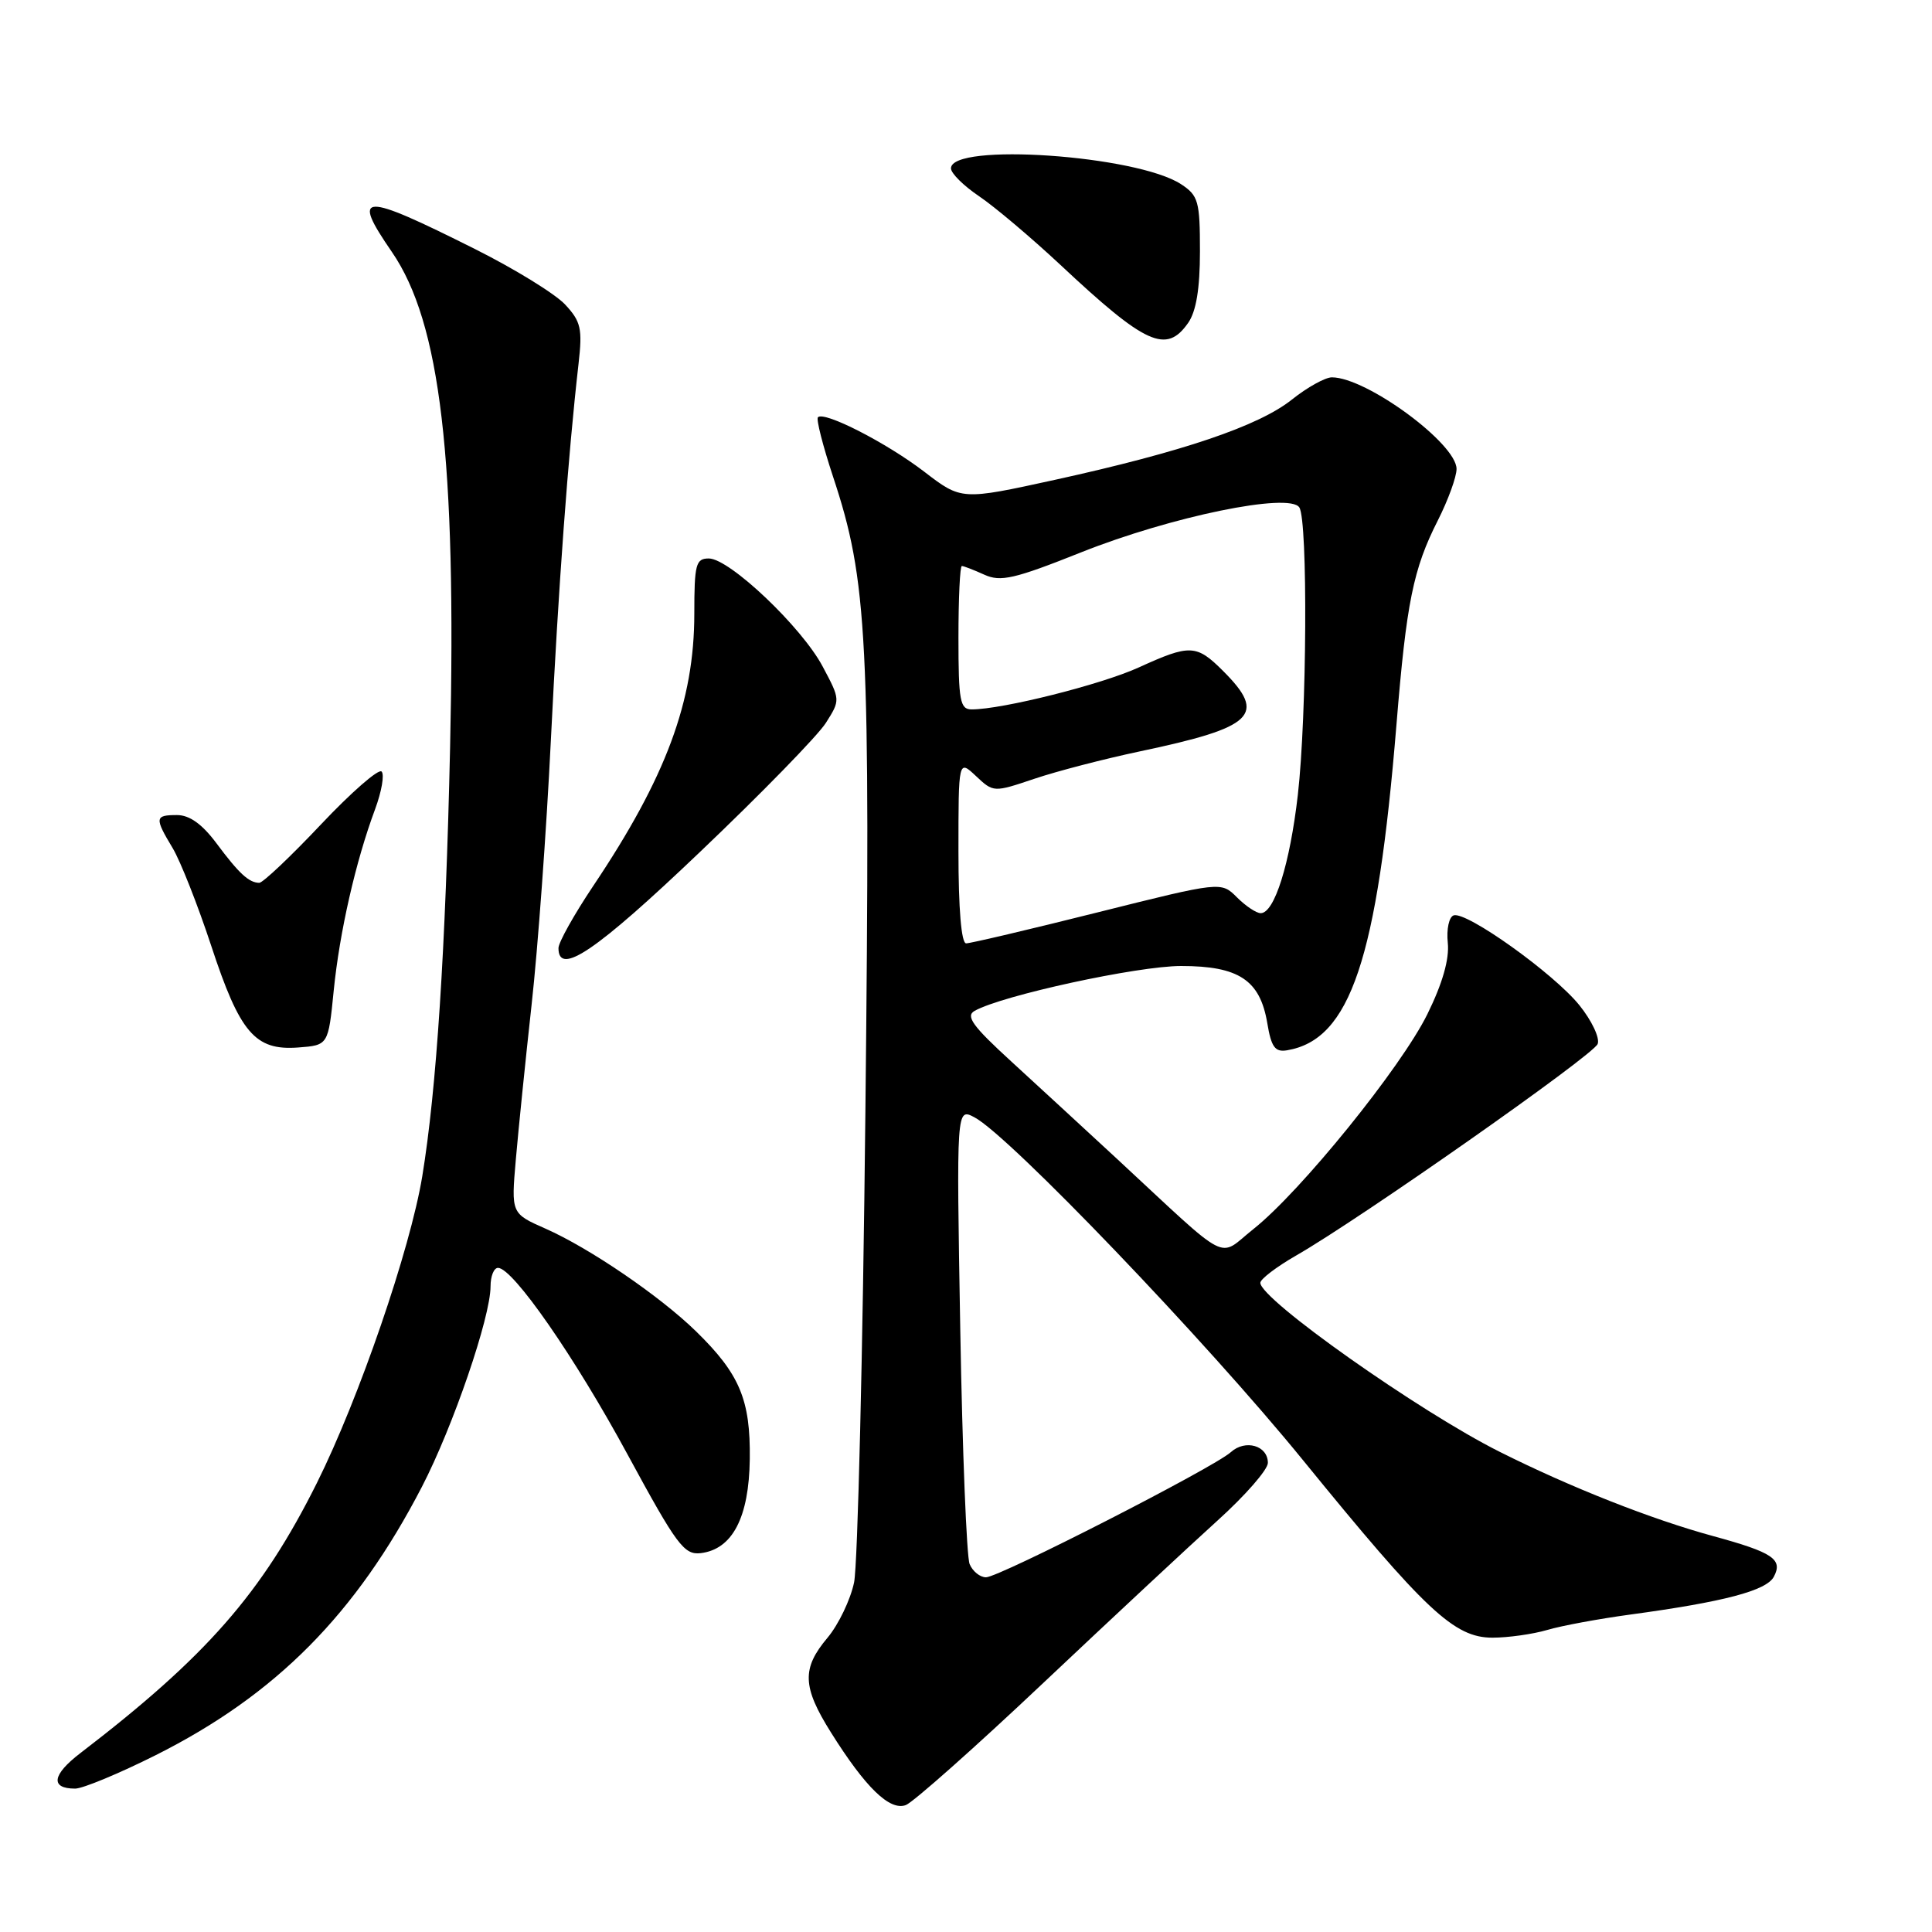 <?xml version="1.0" encoding="UTF-8" standalone="no"?>
<!DOCTYPE svg PUBLIC "-//W3C//DTD SVG 1.1//EN" "http://www.w3.org/Graphics/SVG/1.1/DTD/svg11.dtd" >
<svg xmlns="http://www.w3.org/2000/svg" xmlns:xlink="http://www.w3.org/1999/xlink" version="1.1" viewBox="0 0 256 256">
 <g >
 <path fill="currentColor"
d=" M 138.24 223.00 C 147.28 214.47 157.67 204.79 161.33 201.48 C 165.00 198.17 168.00 194.73 168.00 193.84 C 168.00 191.54 165.01 190.68 163.09 192.42 C 160.82 194.47 132.39 209.00 130.65 209.00 C 129.86 209.00 128.88 208.21 128.48 207.25 C 128.08 206.29 127.52 192.29 127.24 176.14 C 126.73 146.79 126.73 146.79 129.12 148.05 C 133.74 150.49 159.81 177.69 172.67 193.50 C 188.91 213.45 192.69 217.00 197.76 217.00 C 199.82 217.00 203.09 216.54 205.01 215.98 C 206.93 215.41 211.88 214.50 216.00 213.94 C 228.40 212.26 234.05 210.78 235.04 208.93 C 236.28 206.61 234.91 205.70 227.00 203.54 C 218.85 201.32 208.10 197.08 198.73 192.38 C 188.06 187.04 167.00 172.17 167.00 169.98 C 167.00 169.49 169.14 167.86 171.75 166.36 C 180.20 161.52 211.13 139.82 211.70 138.33 C 212.01 137.54 210.91 135.22 209.27 133.19 C 205.87 128.98 194.32 120.73 192.62 121.29 C 192.00 121.50 191.65 123.12 191.84 124.94 C 192.06 127.09 191.14 130.31 189.14 134.37 C 185.66 141.44 172.34 157.90 166.08 162.86 C 161.25 166.69 163.36 167.79 147.95 153.50 C 143.79 149.65 137.51 143.87 134.00 140.65 C 128.86 135.95 127.91 134.63 129.15 133.94 C 132.81 131.89 150.73 128.00 156.50 128.00 C 164.15 128.00 166.96 129.86 167.92 135.56 C 168.45 138.75 168.95 139.44 170.54 139.17 C 178.92 137.76 182.49 127.14 185.04 96.00 C 186.36 79.81 187.26 75.39 190.52 68.96 C 191.88 66.27 193.00 63.20 193.00 62.14 C 193.00 58.77 181.06 50.00 176.48 50.00 C 175.60 50.00 173.22 51.32 171.19 52.94 C 166.80 56.45 156.68 59.87 139.78 63.58 C 127.40 66.29 127.40 66.29 122.45 62.49 C 117.46 58.67 109.22 54.45 108.38 55.29 C 108.13 55.54 109.03 59.06 110.37 63.12 C 114.97 76.99 115.34 84.35 114.67 147.28 C 114.33 179.30 113.65 207.38 113.17 209.68 C 112.69 211.98 111.10 215.28 109.65 217.01 C 106.22 221.08 106.31 223.51 110.10 229.55 C 114.69 236.87 117.89 239.98 120.03 239.18 C 121.01 238.80 129.21 231.53 138.24 223.00 Z  M 20.65 232.56 C 36.56 224.57 47.16 213.89 55.91 197.00 C 60.03 189.04 65.00 174.53 65.00 170.45 C 65.00 169.10 65.44 168.00 65.99 168.00 C 67.96 168.00 76.16 179.80 83.19 192.79 C 89.67 204.74 90.65 206.06 92.85 205.80 C 97.05 205.29 99.25 201.08 99.35 193.34 C 99.45 185.49 98.02 182.07 92.25 176.43 C 87.47 171.76 78.14 165.39 72.28 162.80 C 67.73 160.79 67.73 160.79 68.35 153.64 C 68.69 149.71 69.63 140.48 70.44 133.13 C 71.26 125.78 72.41 110.03 72.99 98.13 C 73.99 77.77 75.28 60.29 76.66 48.20 C 77.19 43.55 76.98 42.60 74.88 40.35 C 73.57 38.94 68.22 35.65 63.00 33.03 C 47.84 25.43 46.48 25.47 51.93 33.39 C 58.37 42.77 60.49 60.80 59.64 99.00 C 59.04 125.92 57.84 144.36 55.95 155.88 C 54.35 165.56 47.57 185.31 41.99 196.50 C 34.69 211.12 27.37 219.48 10.63 232.31 C 6.90 235.17 6.63 237.00 9.96 237.00 C 10.97 237.00 15.78 235.00 20.65 232.56 Z  M 44.22 131.25 C 45.00 123.47 47.13 114.13 49.70 107.23 C 50.57 104.88 50.96 102.63 50.56 102.23 C 50.16 101.83 46.54 104.99 42.52 109.25 C 38.50 113.51 34.82 116.99 34.35 116.98 C 32.98 116.96 31.67 115.75 28.69 111.75 C 26.79 109.20 25.12 108.00 23.45 108.00 C 20.51 108.00 20.46 108.36 22.88 112.38 C 23.91 114.10 26.20 119.91 27.98 125.30 C 31.78 136.86 33.79 139.22 39.49 138.80 C 43.50 138.50 43.50 138.50 44.22 131.25 Z  M 92.72 112.92 C 100.85 105.18 108.37 97.47 109.43 95.79 C 111.36 92.75 111.36 92.73 109.01 88.32 C 106.24 83.09 96.66 74.00 93.92 74.00 C 92.20 74.00 92.00 74.77 92.00 81.32 C 92.00 92.92 88.25 103.01 78.60 117.40 C 76.07 121.18 74.00 124.88 74.00 125.63 C 74.00 129.40 78.97 126.03 92.72 112.92 Z  M 157.44 42.78 C 158.50 41.26 159.00 38.25 159.00 33.30 C 159.00 26.67 158.79 25.91 156.50 24.41 C 150.63 20.56 125.99 18.87 126.01 22.31 C 126.01 22.97 127.69 24.62 129.73 26.00 C 131.78 27.38 136.61 31.46 140.48 35.07 C 151.84 45.71 154.54 46.93 157.44 42.78 Z  M 127.00 112.83 C 127.00 100.65 127.00 100.65 129.32 102.83 C 131.64 105.01 131.66 105.01 137.07 103.19 C 140.06 102.18 146.32 100.56 151.00 99.57 C 166.20 96.37 167.90 94.74 162.08 88.92 C 158.53 85.37 157.69 85.34 150.87 88.45 C 145.90 90.71 132.81 94.00 128.75 94.00 C 127.21 94.00 127.00 92.88 127.00 84.50 C 127.00 79.28 127.20 75.00 127.45 75.00 C 127.70 75.00 129.04 75.52 130.43 76.15 C 132.59 77.13 134.40 76.72 143.25 73.19 C 155.17 68.44 170.88 65.21 172.17 67.24 C 173.31 69.03 173.17 94.84 171.97 105.33 C 170.92 114.47 168.87 121.00 167.05 121.00 C 166.47 121.00 165.06 120.06 163.90 118.90 C 161.80 116.80 161.80 116.80 145.42 120.90 C 136.41 123.16 128.58 125.00 128.02 125.00 C 127.38 125.00 127.00 120.44 127.00 112.83 Z "/>
</g>
</svg>